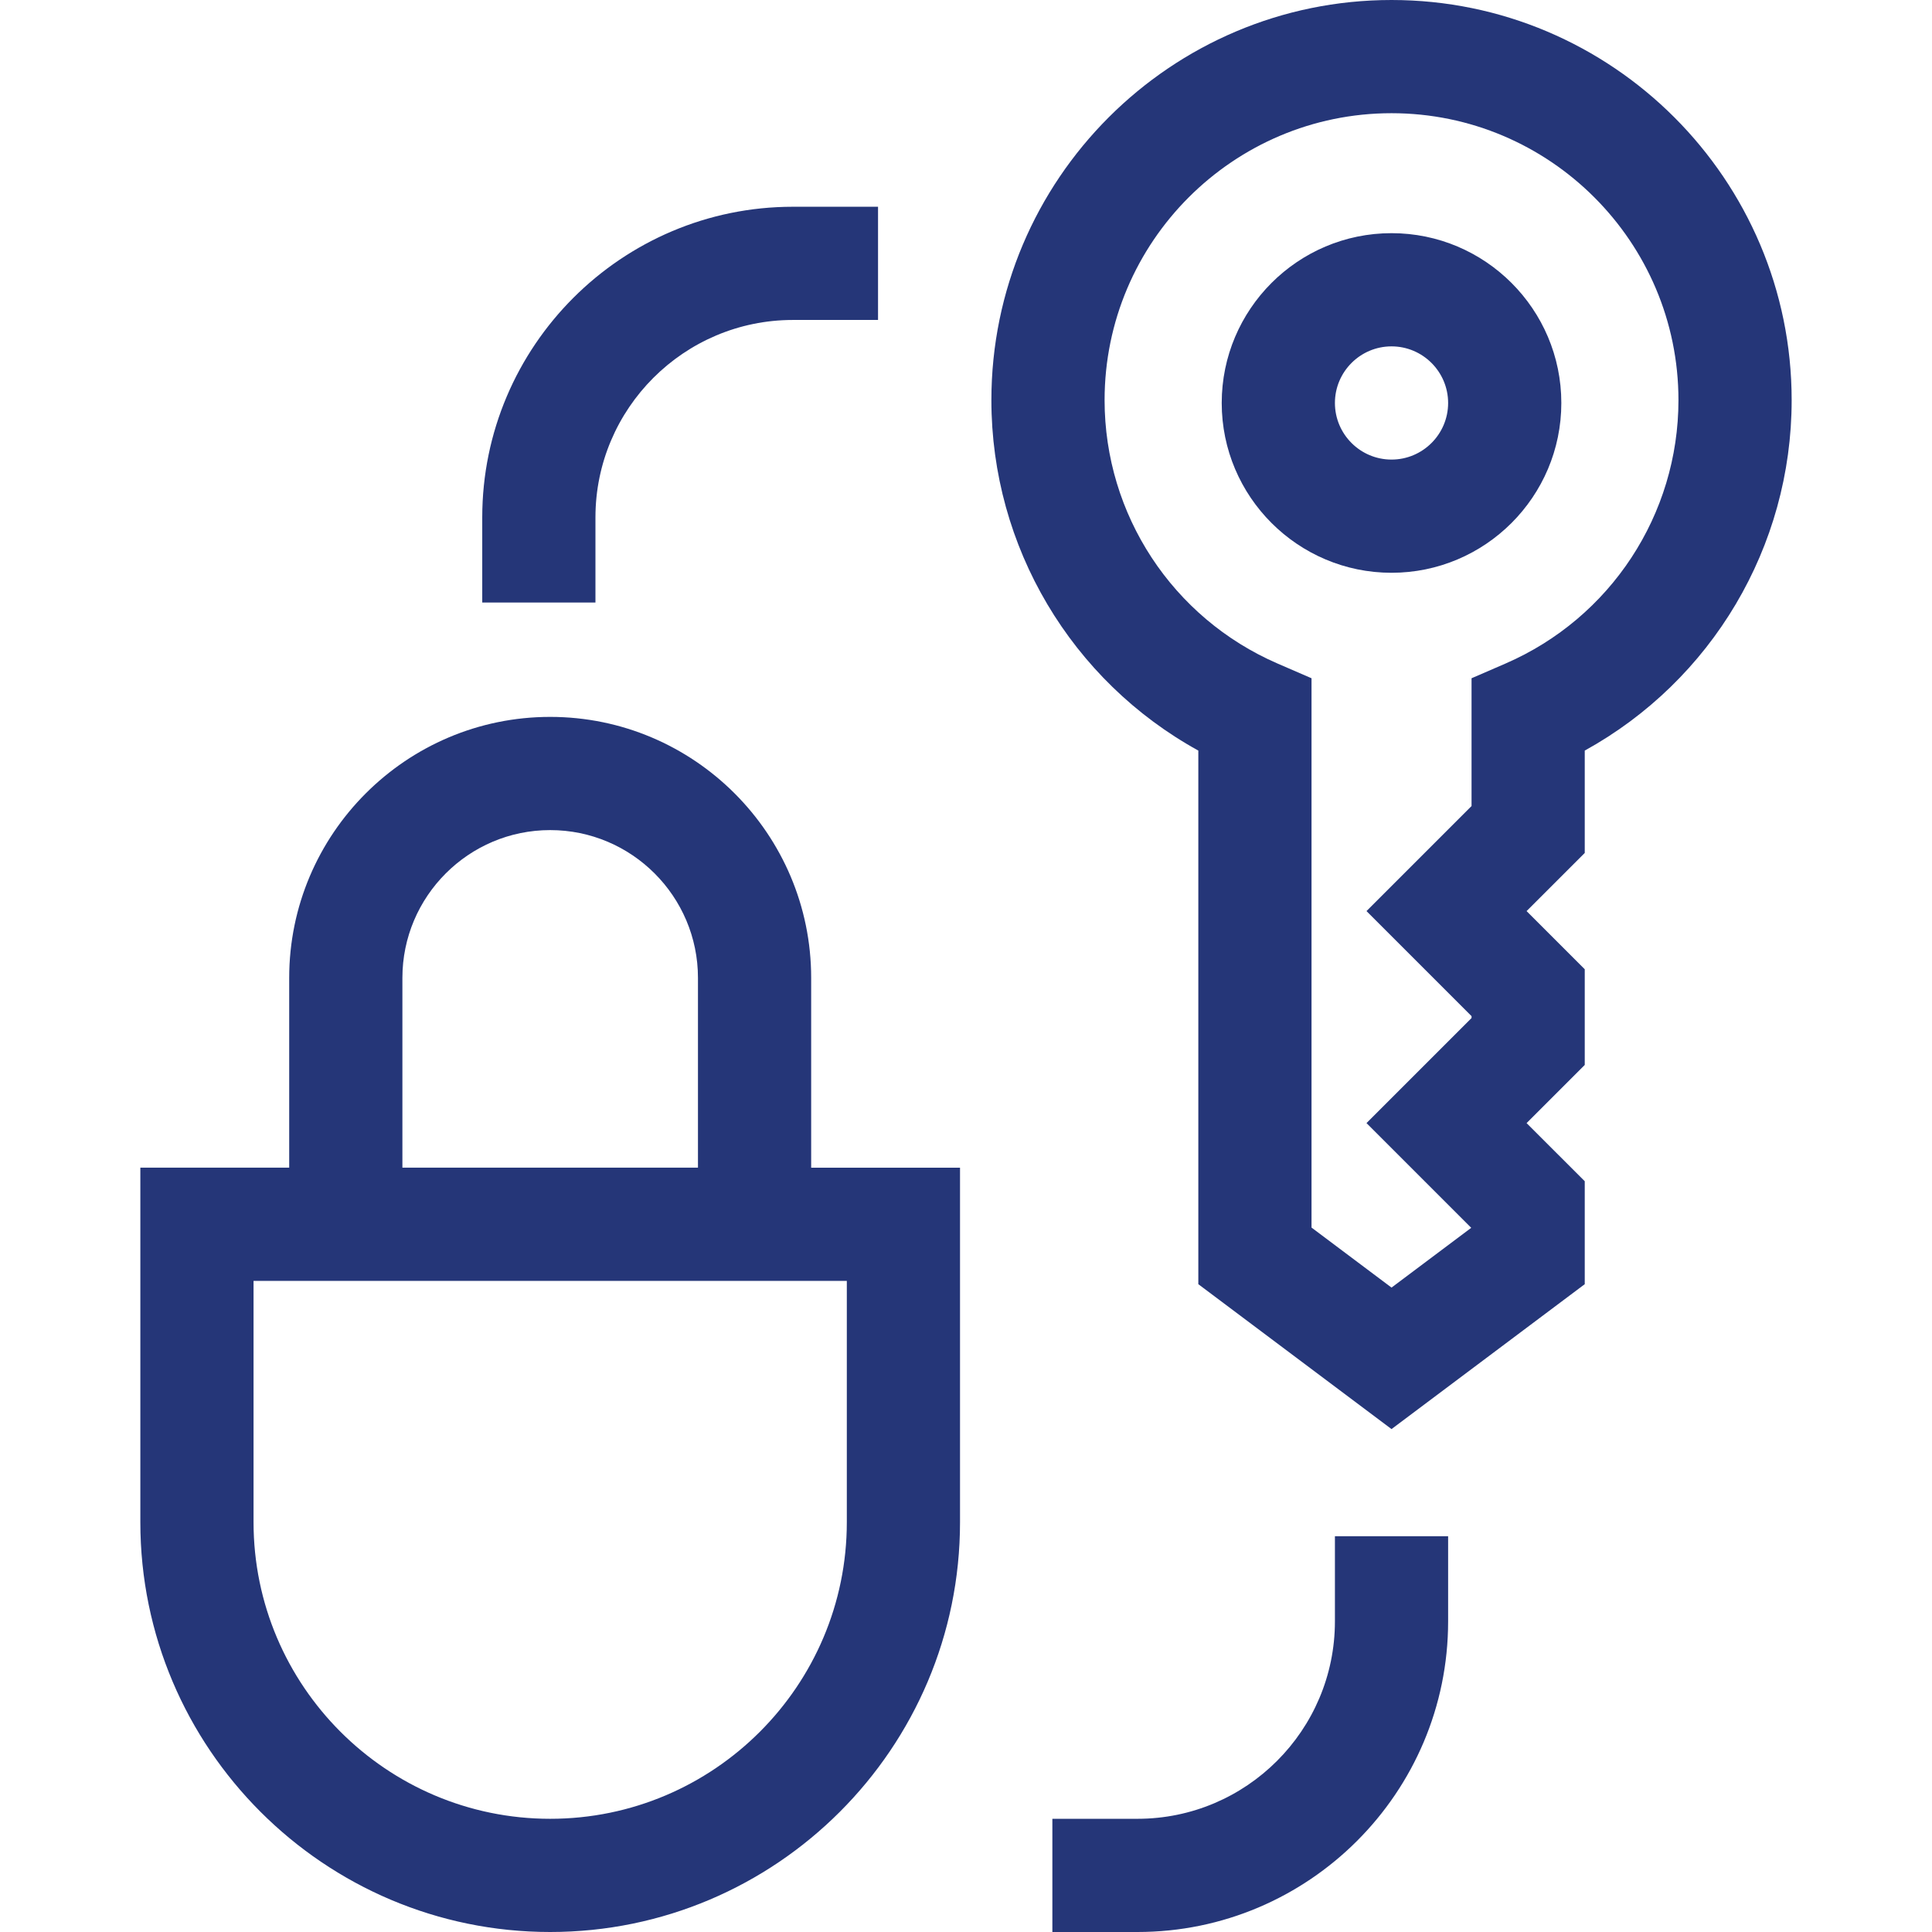 <svg width="64" height="64" viewBox="0 0 64 64" fill="none" xmlns="http://www.w3.org/2000/svg">
<path d="M46.096 0C38.787 0 32.841 5.946 32.841 13.255C32.841 18.117 35.494 22.548 39.696 24.864V42.54L46.096 47.34L52.497 42.54V39.13L50.57 37.204L52.497 35.277V32.108L50.57 30.181L52.497 28.255V24.864C56.698 22.548 59.351 18.118 59.351 13.255C59.351 5.946 53.405 0 46.096 0ZM49.876 21.979L48.747 22.468V26.701L45.267 30.181L48.747 33.661V33.724L45.267 37.204L48.736 40.673L46.096 42.653L43.446 40.665V22.468L42.317 21.979C38.839 20.469 36.591 17.045 36.591 13.255C36.591 8.014 40.855 3.75 46.096 3.75C51.337 3.75 55.601 8.014 55.601 13.255C55.601 17.045 53.354 20.469 49.876 21.979Z" fill="#253678"/>
<path d="M46.096 7.724C42.995 7.724 40.471 10.247 40.471 13.349C40.471 16.45 42.995 18.974 46.096 18.974C49.198 18.974 51.721 16.45 51.721 13.349C51.721 10.247 49.198 7.724 46.096 7.724ZM46.096 15.224C45.062 15.224 44.221 14.383 44.221 13.349C44.221 12.315 45.062 11.474 46.096 11.474C47.13 11.474 47.971 12.315 47.971 13.349C47.971 14.383 47.13 15.224 46.096 15.224ZM26.871 32.394C26.871 27.627 22.993 23.748 18.225 23.748C13.458 23.748 9.58 27.627 9.58 32.394V38.68H4.649V50.424C4.649 57.91 10.739 64 18.225 64C25.711 64 31.802 57.91 31.802 50.424V38.681H26.871V32.394ZM13.33 32.394C13.33 29.695 15.526 27.498 18.225 27.498C20.925 27.498 23.121 29.695 23.121 32.394V38.68H13.33V32.394ZM28.052 50.424C28.052 55.842 23.644 60.25 18.225 60.25C12.807 60.25 8.399 55.842 8.399 50.424V42.431H28.052V50.424ZM19.725 17.14C19.725 13.533 22.66 10.599 26.267 10.599H29.086V6.849H26.267C20.592 6.849 15.975 11.465 15.975 17.14V19.959H19.725V17.14ZM44.221 53.709C44.221 57.316 41.287 60.25 37.68 60.25H34.861V64H37.68C43.355 64 47.971 59.383 47.971 53.709V50.89H44.221V53.709Z" fill="#253678"/>
</svg>
